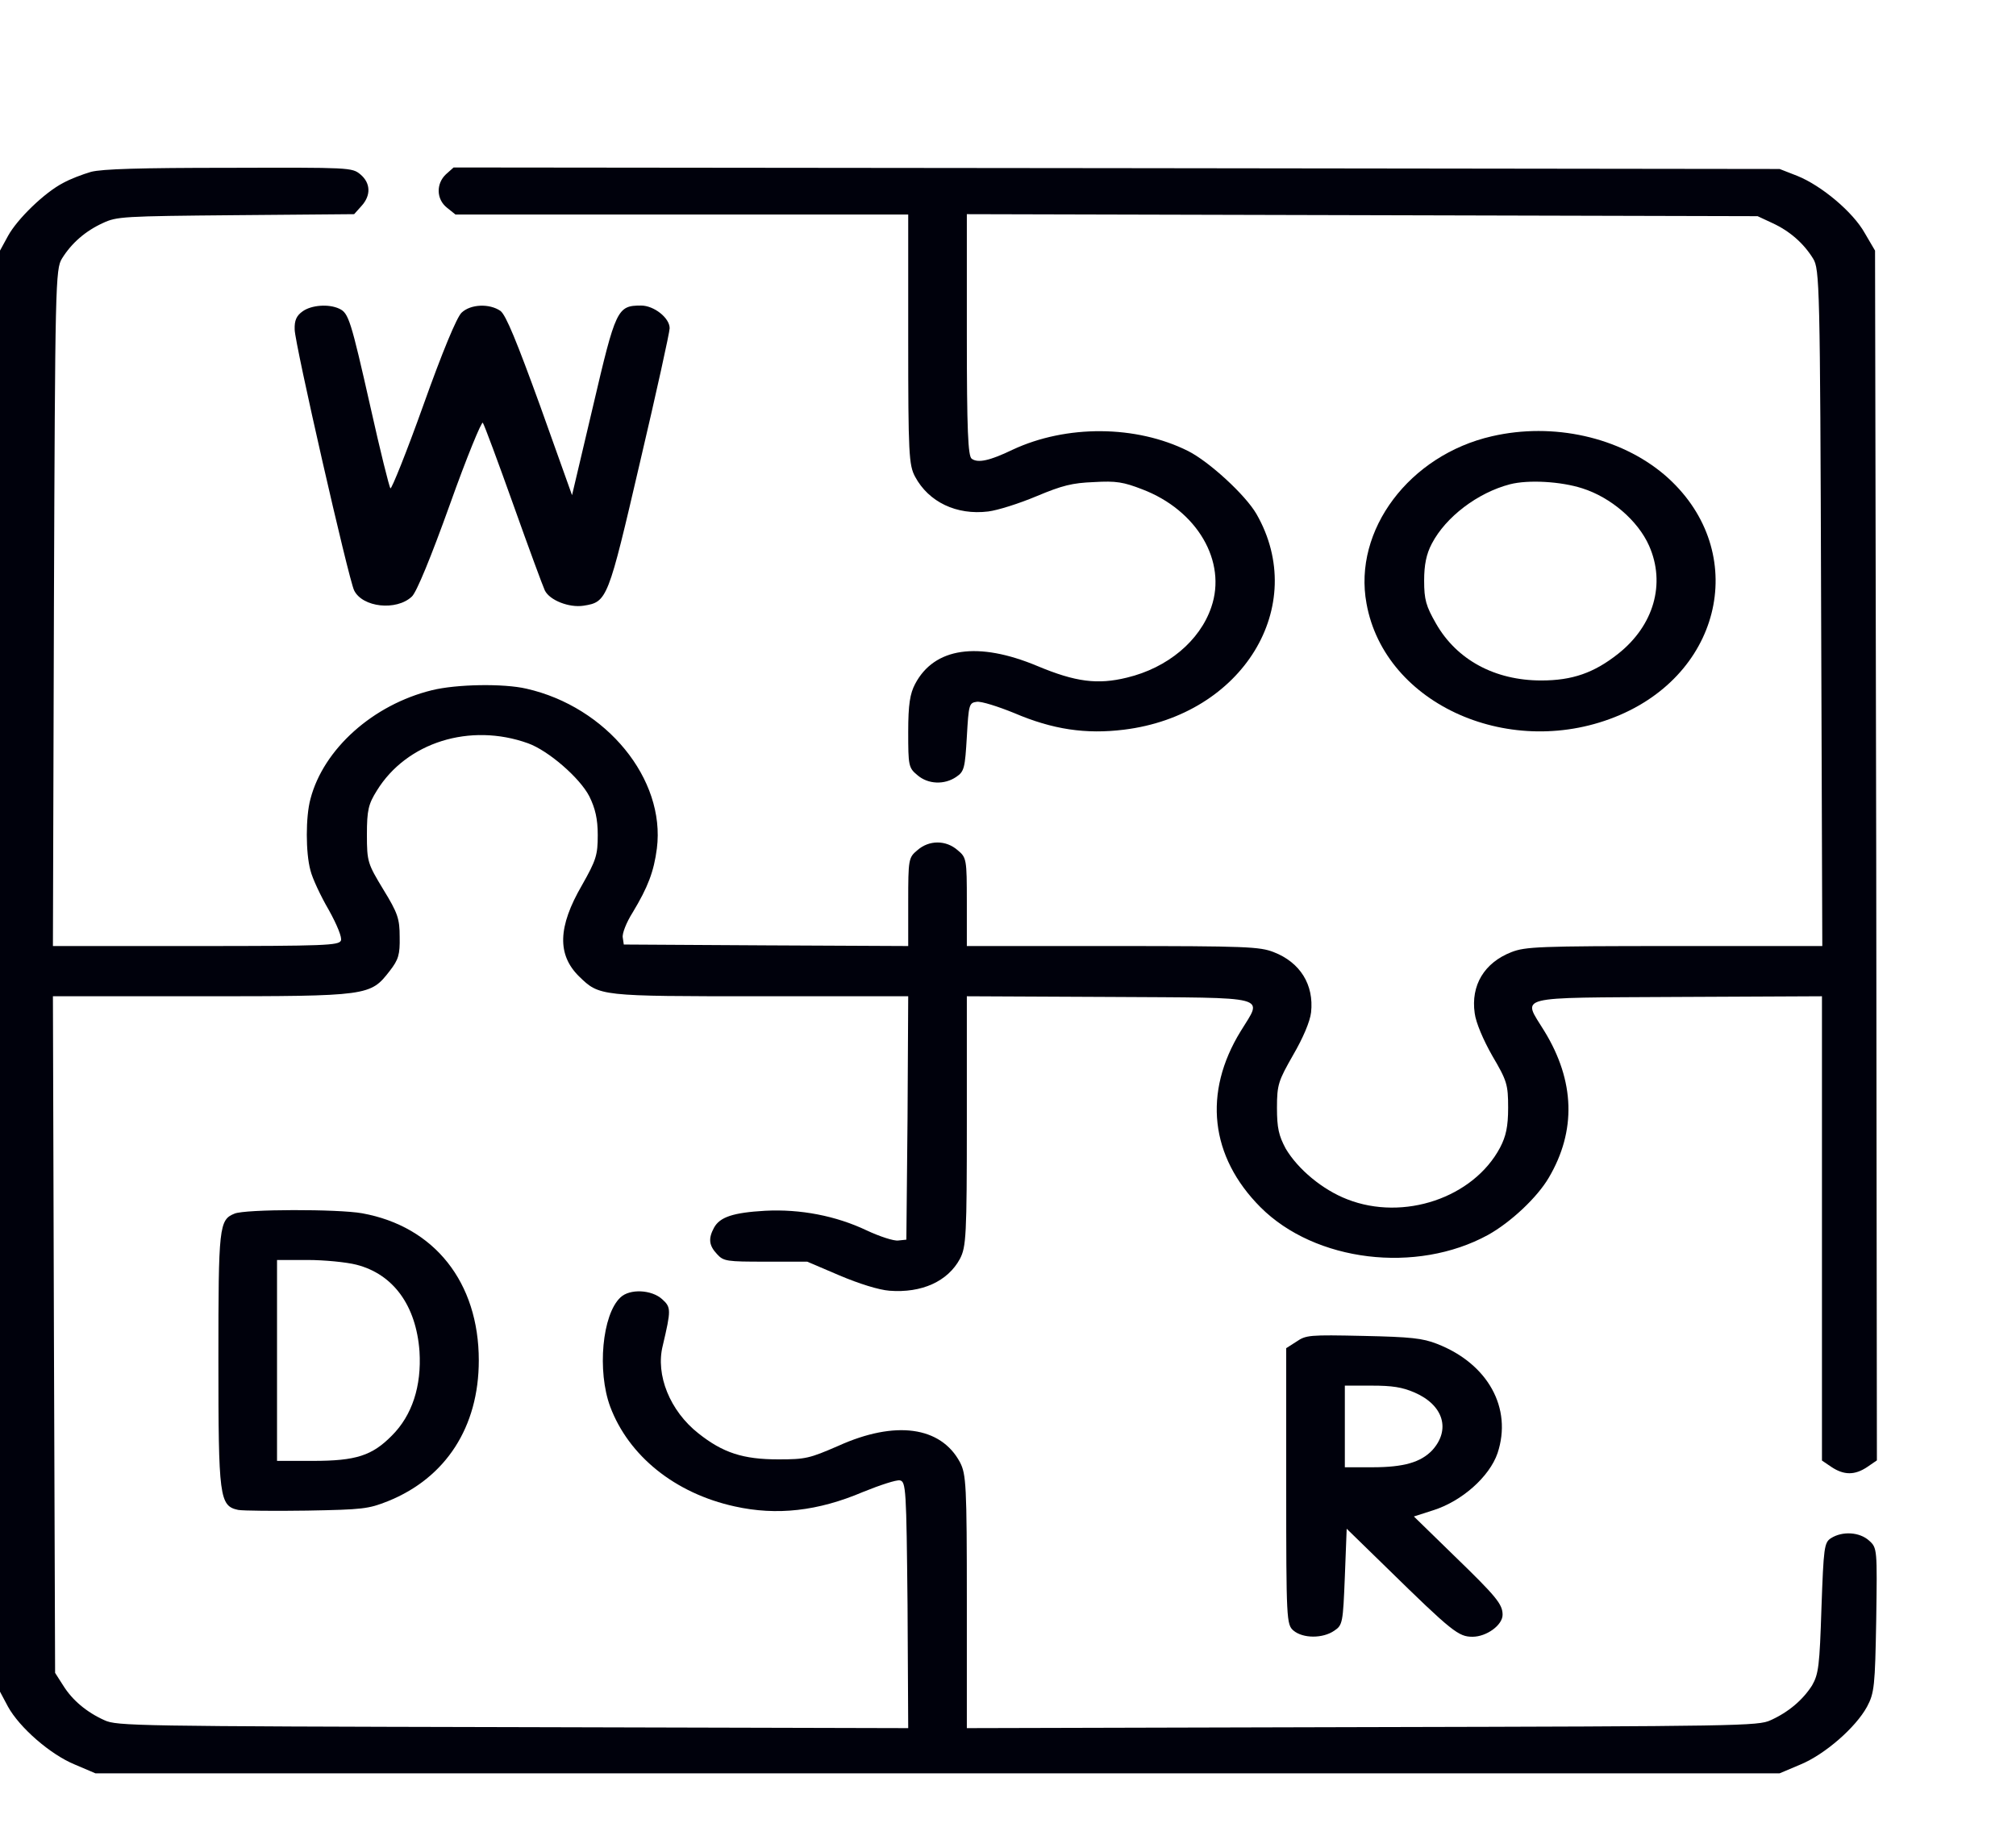 <svg width="12" height="11" viewBox="0 0 12 11" fill="none" xmlns="http://www.w3.org/2000/svg">
<path d="M0.542 1.023C0.491 1.038 0.417 1.066 0.376 1.089C0.264 1.147 0.103 1.304 0.048 1.404L0 1.492V5.782V10.071L0.048 10.161C0.116 10.284 0.299 10.445 0.446 10.505L0.568 10.557H5.581H10.593L10.716 10.505C10.862 10.445 11.046 10.284 11.113 10.161C11.157 10.079 11.161 10.037 11.168 9.643C11.174 9.223 11.174 9.215 11.126 9.172C11.069 9.12 10.967 9.114 10.899 9.157C10.858 9.183 10.855 9.213 10.842 9.572C10.831 9.916 10.825 9.966 10.786 10.034C10.731 10.12 10.646 10.193 10.539 10.241C10.467 10.275 10.357 10.277 8.11 10.282L5.755 10.288V9.535C5.755 8.841 5.751 8.776 5.714 8.705C5.6 8.492 5.329 8.454 4.989 8.608C4.818 8.682 4.796 8.688 4.633 8.688C4.423 8.688 4.303 8.649 4.157 8.533C3.988 8.4 3.901 8.185 3.945 8.011C3.995 7.798 3.995 7.783 3.942 7.735C3.879 7.677 3.748 7.671 3.693 7.724C3.584 7.826 3.554 8.163 3.632 8.374C3.742 8.667 4.017 8.89 4.373 8.968C4.624 9.024 4.869 8.996 5.137 8.882C5.238 8.841 5.336 8.809 5.356 8.813C5.393 8.819 5.395 8.867 5.402 9.553L5.406 10.288L3.054 10.282C0.804 10.277 0.695 10.275 0.622 10.241C0.515 10.193 0.43 10.121 0.376 10.034L0.328 9.959L0.321 7.944L0.315 5.931H1.195C2.199 5.931 2.204 5.929 2.32 5.78C2.372 5.713 2.381 5.683 2.379 5.578C2.379 5.47 2.368 5.436 2.282 5.296C2.189 5.142 2.184 5.131 2.184 4.969C2.184 4.823 2.193 4.787 2.243 4.707C2.42 4.419 2.798 4.301 3.143 4.425C3.263 4.468 3.451 4.63 3.508 4.741C3.543 4.812 3.558 4.875 3.558 4.971C3.558 5.09 3.549 5.12 3.464 5.27C3.32 5.518 3.316 5.684 3.447 5.813C3.569 5.931 3.565 5.931 4.532 5.931H5.406L5.402 6.655L5.395 7.38L5.347 7.385C5.321 7.389 5.236 7.361 5.159 7.325C4.976 7.238 4.764 7.197 4.554 7.208C4.364 7.219 4.285 7.245 4.25 7.309C4.215 7.374 4.22 7.415 4.268 7.466C4.307 7.509 4.325 7.511 4.558 7.511H4.805L4.997 7.593C5.115 7.643 5.231 7.679 5.294 7.684C5.487 7.699 5.642 7.628 5.714 7.494C5.751 7.423 5.755 7.357 5.755 6.673V5.931L6.601 5.935C7.579 5.941 7.516 5.924 7.385 6.139C7.16 6.505 7.203 6.886 7.503 7.187C7.828 7.512 8.431 7.585 8.857 7.352C8.992 7.277 9.15 7.129 9.219 7.011C9.383 6.733 9.375 6.436 9.193 6.139C9.062 5.924 8.997 5.941 9.988 5.935L10.845 5.931V7.312V8.695L10.901 8.733C10.976 8.783 11.041 8.783 11.115 8.733L11.172 8.694L11.168 5.094L11.161 1.492L11.1 1.388C11.03 1.262 10.842 1.105 10.698 1.047L10.593 1.006L6.647 1.001L2.7 0.997L2.654 1.038C2.595 1.094 2.597 1.186 2.66 1.236L2.711 1.277H4.058H5.406V2.019C5.406 2.703 5.41 2.769 5.447 2.838C5.528 2.989 5.694 3.068 5.882 3.045C5.939 3.038 6.068 2.997 6.17 2.954C6.323 2.89 6.382 2.875 6.511 2.87C6.644 2.862 6.688 2.87 6.799 2.913C7.127 3.038 7.304 3.343 7.21 3.615C7.142 3.815 6.95 3.976 6.708 4.034C6.533 4.077 6.402 4.06 6.175 3.965C5.821 3.817 5.561 3.855 5.447 4.072C5.417 4.129 5.406 4.193 5.406 4.357C5.406 4.557 5.408 4.571 5.46 4.614C5.524 4.67 5.622 4.673 5.692 4.625C5.74 4.593 5.744 4.571 5.755 4.386C5.766 4.195 5.768 4.184 5.814 4.178C5.841 4.174 5.941 4.206 6.037 4.245C6.266 4.343 6.463 4.372 6.69 4.344C7.398 4.257 7.793 3.608 7.479 3.06C7.413 2.946 7.197 2.748 7.072 2.685C6.762 2.53 6.347 2.528 6.028 2.677C5.891 2.743 5.821 2.758 5.784 2.731C5.762 2.716 5.755 2.561 5.755 1.995V1.275L8.11 1.281L10.462 1.287L10.55 1.328C10.652 1.375 10.735 1.447 10.792 1.539C10.831 1.601 10.834 1.694 10.84 3.617L10.847 5.632H9.966C9.156 5.632 9.08 5.636 8.997 5.668C8.835 5.731 8.754 5.866 8.778 6.032C8.785 6.088 8.829 6.191 8.883 6.286C8.97 6.434 8.977 6.456 8.977 6.595C8.977 6.707 8.964 6.765 8.929 6.832C8.77 7.131 8.355 7.271 8.02 7.14C7.872 7.083 7.726 6.961 7.653 6.838C7.612 6.761 7.601 6.716 7.601 6.595C7.601 6.456 7.61 6.434 7.697 6.281C7.756 6.18 7.798 6.081 7.804 6.027C7.822 5.862 7.739 5.729 7.581 5.668C7.498 5.636 7.422 5.632 6.625 5.632H5.755V5.37C5.755 5.116 5.753 5.105 5.701 5.062C5.631 5 5.53 5 5.46 5.062C5.408 5.105 5.406 5.116 5.406 5.37V5.632L4.561 5.628L3.713 5.623L3.707 5.582C3.702 5.559 3.728 5.492 3.766 5.432C3.857 5.281 3.892 5.189 3.91 5.051C3.962 4.638 3.61 4.208 3.134 4.1C2.997 4.068 2.717 4.073 2.571 4.109C2.221 4.195 1.926 4.458 1.848 4.756C1.819 4.862 1.819 5.077 1.848 5.182C1.859 5.228 1.909 5.335 1.957 5.417C2.007 5.507 2.038 5.584 2.029 5.6C2.016 5.628 1.937 5.632 1.166 5.632H0.315L0.321 3.617C0.328 1.694 0.33 1.601 0.369 1.539C0.426 1.447 0.509 1.375 0.612 1.328C0.695 1.289 0.73 1.287 1.402 1.281L2.108 1.275L2.151 1.227C2.21 1.163 2.206 1.089 2.145 1.038C2.095 0.997 2.084 0.997 1.363 0.999C0.828 0.999 0.609 1.006 0.542 1.023Z" fill="#00010C"/>
<path d="M1.802 1.853C1.765 1.879 1.752 1.907 1.754 1.962C1.754 2.042 2.075 3.449 2.108 3.515C2.158 3.616 2.359 3.638 2.451 3.552C2.479 3.528 2.566 3.315 2.678 3.003C2.778 2.722 2.868 2.504 2.874 2.517C2.883 2.53 2.964 2.748 3.056 3.006C3.147 3.262 3.232 3.492 3.243 3.515C3.272 3.574 3.388 3.619 3.473 3.606C3.615 3.584 3.619 3.571 3.809 2.754C3.907 2.337 3.986 1.978 3.986 1.954C3.986 1.892 3.892 1.819 3.816 1.819C3.674 1.819 3.665 1.84 3.53 2.418L3.405 2.948L3.215 2.416C3.077 2.036 3.012 1.876 2.979 1.851C2.914 1.806 2.802 1.81 2.748 1.861C2.719 1.887 2.632 2.098 2.52 2.412C2.42 2.692 2.33 2.915 2.324 2.907C2.317 2.9 2.263 2.683 2.206 2.427C2.088 1.904 2.075 1.864 2.02 1.838C1.957 1.808 1.854 1.816 1.802 1.853Z" fill="#00010C"/>
<path d="M8.881 2.597C8.39 2.709 8.053 3.156 8.134 3.593C8.243 4.199 9.001 4.531 9.641 4.257C10.272 3.986 10.408 3.257 9.908 2.827C9.643 2.602 9.246 2.513 8.881 2.597ZM9.418 2.907C9.589 2.961 9.75 3.1 9.816 3.249C9.916 3.475 9.844 3.724 9.632 3.892C9.488 4.006 9.359 4.051 9.174 4.051C8.899 4.051 8.671 3.929 8.547 3.711C8.488 3.608 8.477 3.569 8.477 3.457C8.477 3.363 8.49 3.298 8.523 3.236C8.606 3.077 8.796 2.933 8.988 2.883C9.097 2.855 9.29 2.866 9.418 2.907Z" fill="#00010C"/>
<path d="M1.396 7.225C1.304 7.262 1.3 7.301 1.3 8.092C1.3 8.916 1.306 8.965 1.418 8.989C1.446 8.994 1.632 8.996 1.828 8.993C2.16 8.987 2.193 8.983 2.309 8.937C2.654 8.798 2.85 8.495 2.85 8.099C2.85 7.634 2.586 7.301 2.156 7.223C2.012 7.197 1.459 7.198 1.396 7.225ZM2.121 7.529C2.341 7.585 2.477 7.772 2.497 8.045C2.51 8.252 2.453 8.426 2.333 8.546C2.215 8.666 2.119 8.697 1.863 8.697H1.649V8.099V7.501H1.83C1.931 7.501 2.062 7.514 2.121 7.529Z" fill="#00010C"/>
<path d="M7.717 7.987L7.656 8.026V8.849C7.656 9.645 7.658 9.671 7.699 9.707C7.756 9.755 7.874 9.755 7.942 9.708C7.992 9.675 7.994 9.66 8.005 9.387L8.016 9.101L8.254 9.333C8.645 9.716 8.682 9.744 8.765 9.744C8.848 9.744 8.944 9.675 8.944 9.613C8.944 9.55 8.907 9.505 8.654 9.26L8.416 9.028L8.531 8.991C8.702 8.937 8.866 8.791 8.914 8.651C9.003 8.383 8.857 8.118 8.553 8C8.468 7.967 8.4 7.959 8.114 7.953C7.793 7.946 7.774 7.948 7.717 7.987ZM8.42 8.29C8.593 8.365 8.636 8.512 8.525 8.634C8.457 8.705 8.357 8.735 8.169 8.735H8.005V8.492V8.249H8.165C8.287 8.249 8.346 8.258 8.42 8.29Z" fill="#00010C"/>
</svg>
